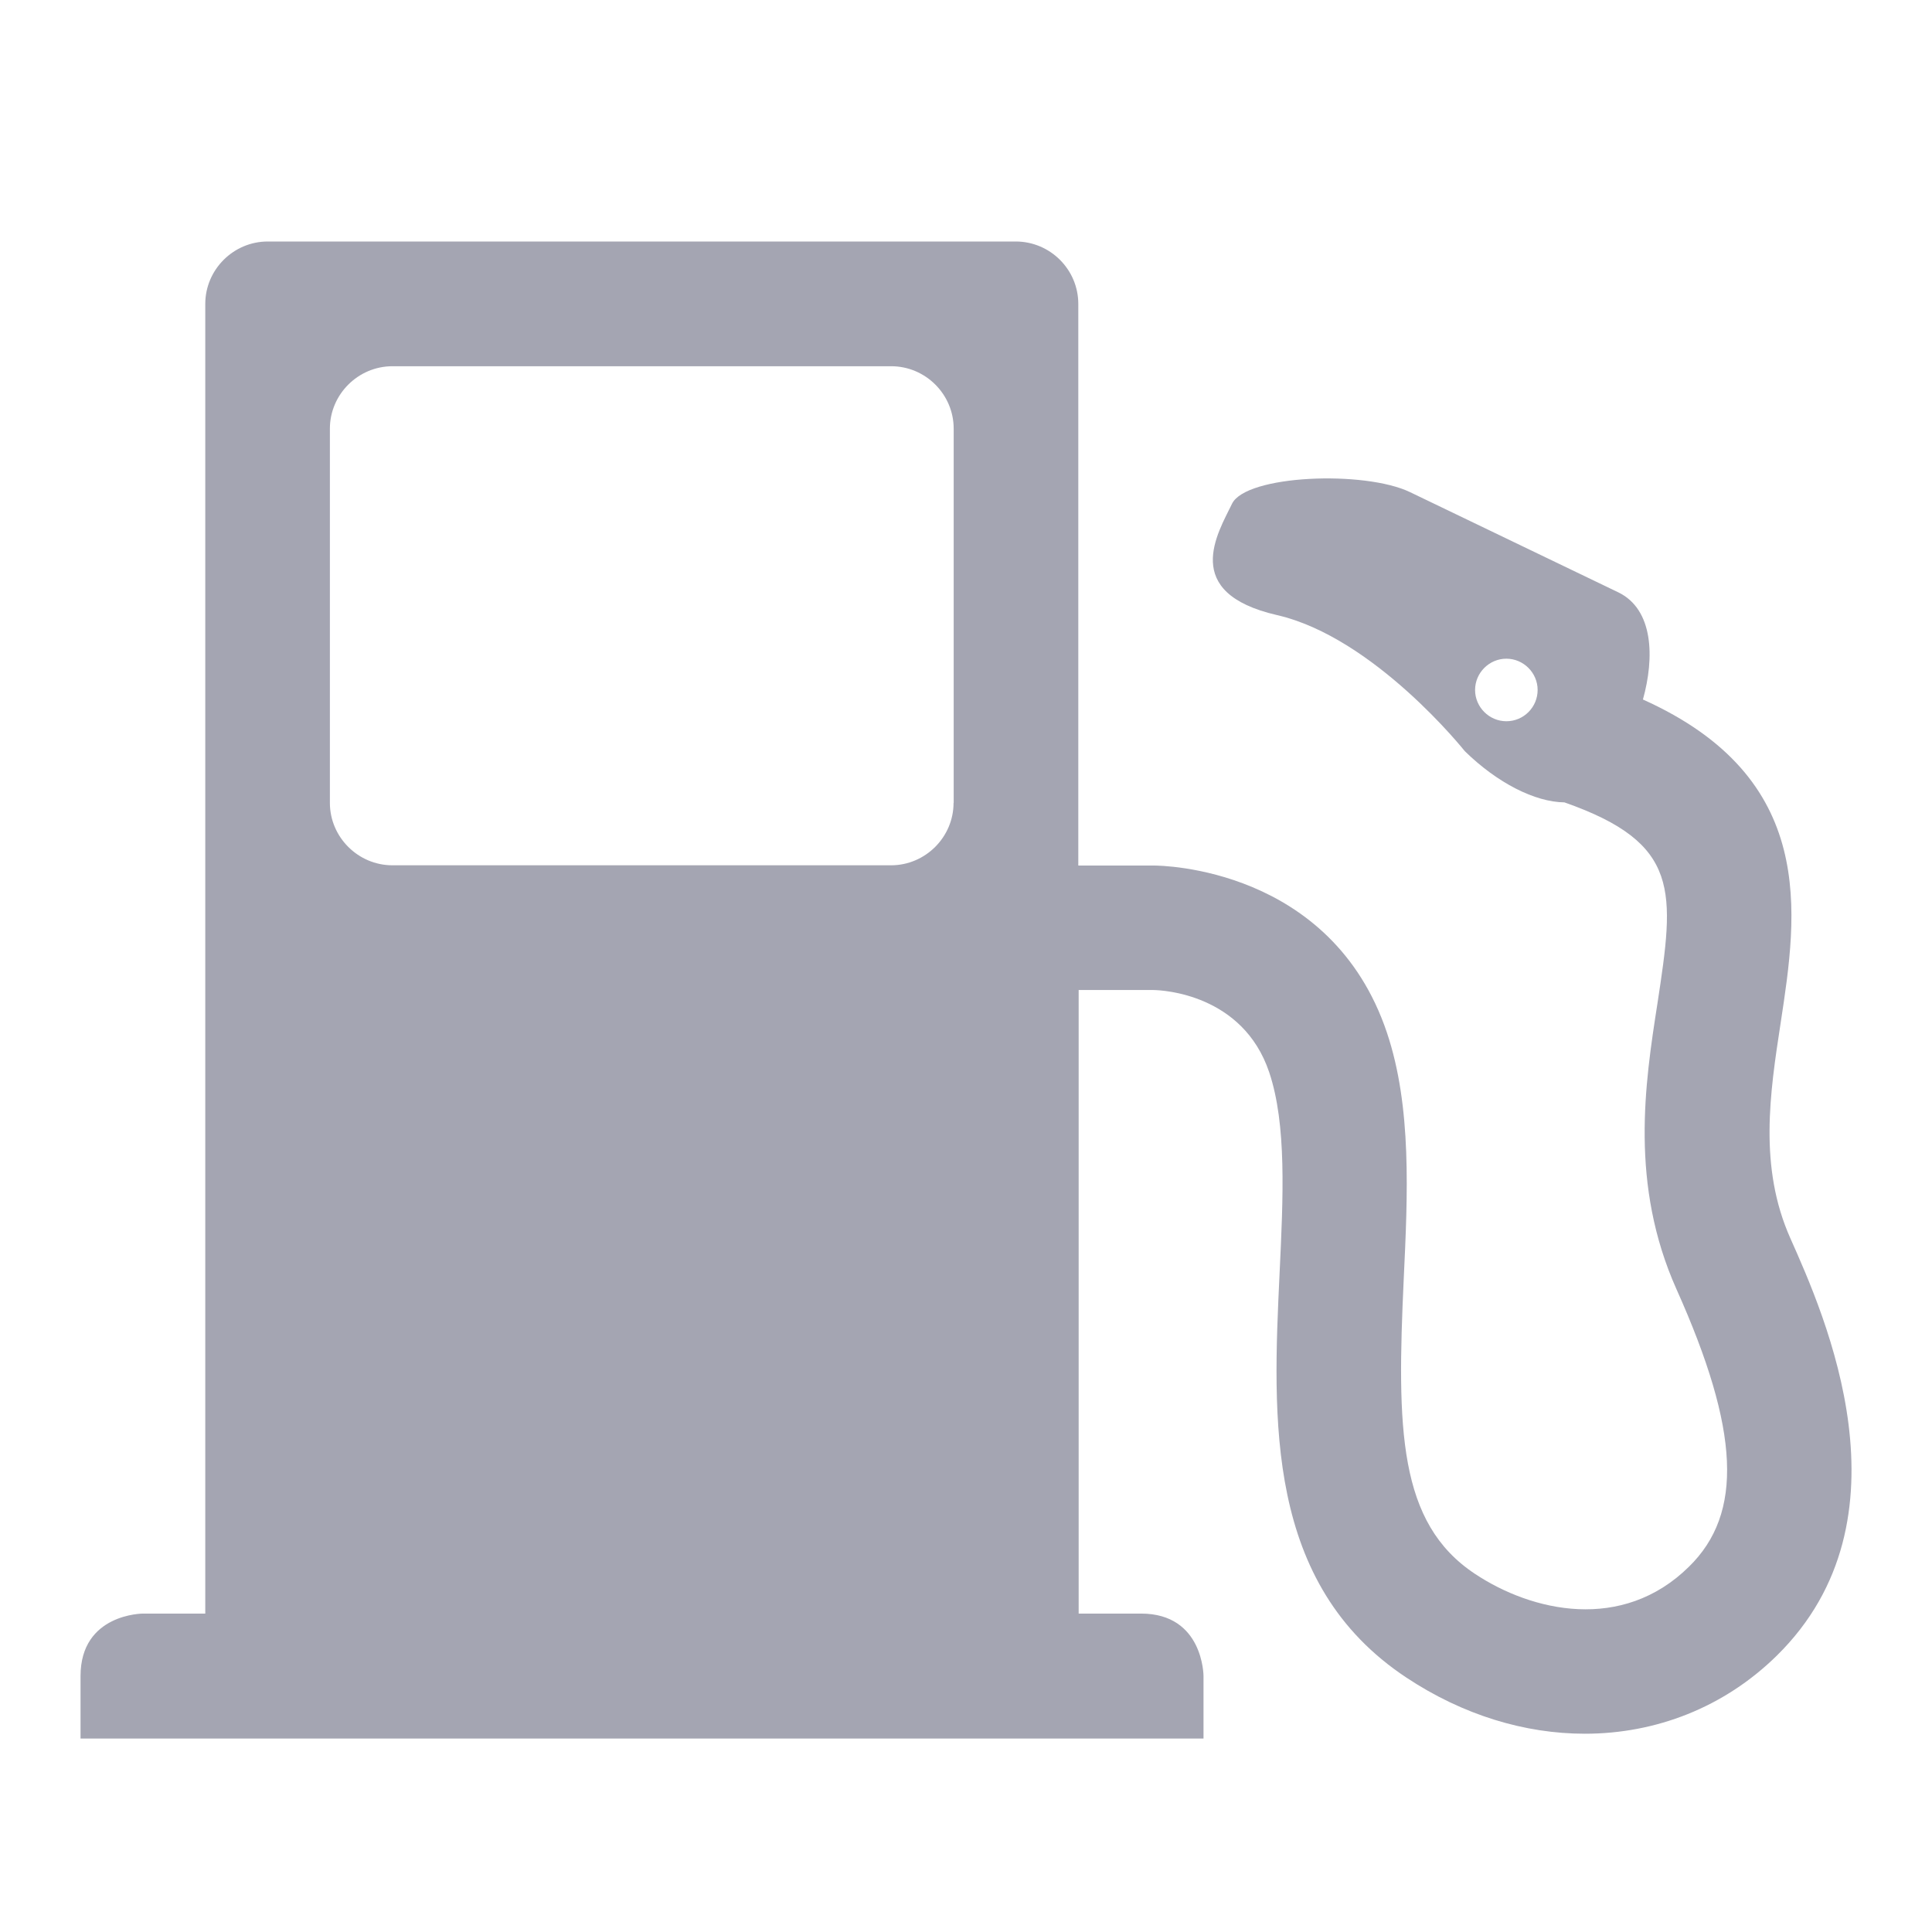 <?xml version="1.0" encoding="UTF-8"?>
<svg width="16px" height="16px" viewBox="0 0 16 16" version="1.1" xmlns="http://www.w3.org/2000/svg" xmlns:xlink="http://www.w3.org/1999/xlink">
    <title>icon_gas</title>
    <g id="1" stroke="none" stroke-width="1" fill="none" fill-rule="evenodd">
        <g id="Farming" transform="translate(-1088, -280)">
            <g id="7" transform="translate(320, 156)">
                <g id="198" transform="translate(744, 0)">
                    <g id="icon_16px_gas" transform="translate(24, 124)">
                        <rect id="" x="0" y="0" width="16" height="16"></rect>
                        <path d="M14.827,10.255 C14.564,9.665 14.657,9.056 14.747,8.469 C14.886,7.559 15.055,6.444 13.606,5.793 C13.703,5.446 13.694,5.046 13.401,4.905 L11.678,4.076 C11.301,3.894 10.319,3.933 10.203,4.172 C10.088,4.411 9.771,4.909 10.576,5.094 C11.382,5.279 12.131,6.221 12.131,6.221 C12.401,6.485 12.712,6.642 12.956,6.645 C13.922,6.984 13.868,7.38 13.726,8.312 C13.622,8.978 13.496,9.809 13.884,10.677 C14.408,11.846 14.439,12.533 13.987,12.975 C13.434,13.52 12.686,13.347 12.215,13.034 C11.578,12.612 11.568,11.831 11.625,10.594 C11.658,9.893 11.693,9.169 11.486,8.552 C11.026,7.184 9.62,7.168 9.555,7.168 L8.93,7.168 L8.93,2.517 C8.93,2.232 8.697,2 8.412,2 L2.217,2 C1.934,2 1.7,2.232 1.7,2.517 L1.7,13.363 L1.184,13.363 C1.184,13.363 0.667,13.363 0.667,13.88 L0.667,14.398 L9.967,14.398 L9.967,13.88 C9.967,13.88 9.967,13.363 9.45,13.363 L8.933,13.363 L8.933,8.199 L9.553,8.199 C9.628,8.2 10.293,8.232 10.511,8.88 C10.656,9.313 10.627,9.911 10.597,10.544 C10.54,11.751 10.476,13.118 11.647,13.893 C12.116,14.204 12.629,14.358 13.125,14.358 C13.712,14.358 14.277,14.141 14.714,13.712 C15.867,12.579 15.11,10.891 14.827,10.255 Z M12.475,5.973 C12.333,5.973 12.216,5.856 12.216,5.714 C12.216,5.572 12.333,5.455 12.475,5.455 C12.617,5.455 12.734,5.572 12.734,5.714 C12.734,5.856 12.619,5.973 12.475,5.973 Z M7.897,6.649 C7.897,6.932 7.664,7.166 7.379,7.166 L3.25,7.166 C2.966,7.166 2.732,6.933 2.732,6.649 L2.732,3.55 C2.732,3.267 2.965,3.033 3.25,3.033 L7.381,3.033 C7.664,3.033 7.898,3.265 7.898,3.55 L7.898,6.649 L7.897,6.649 Z" id="shape" fill="#A4A5B2" fill-rule="nonzero"></path>
                    </g>
                </g>
            </g>
        </g>
    </g>
</svg>